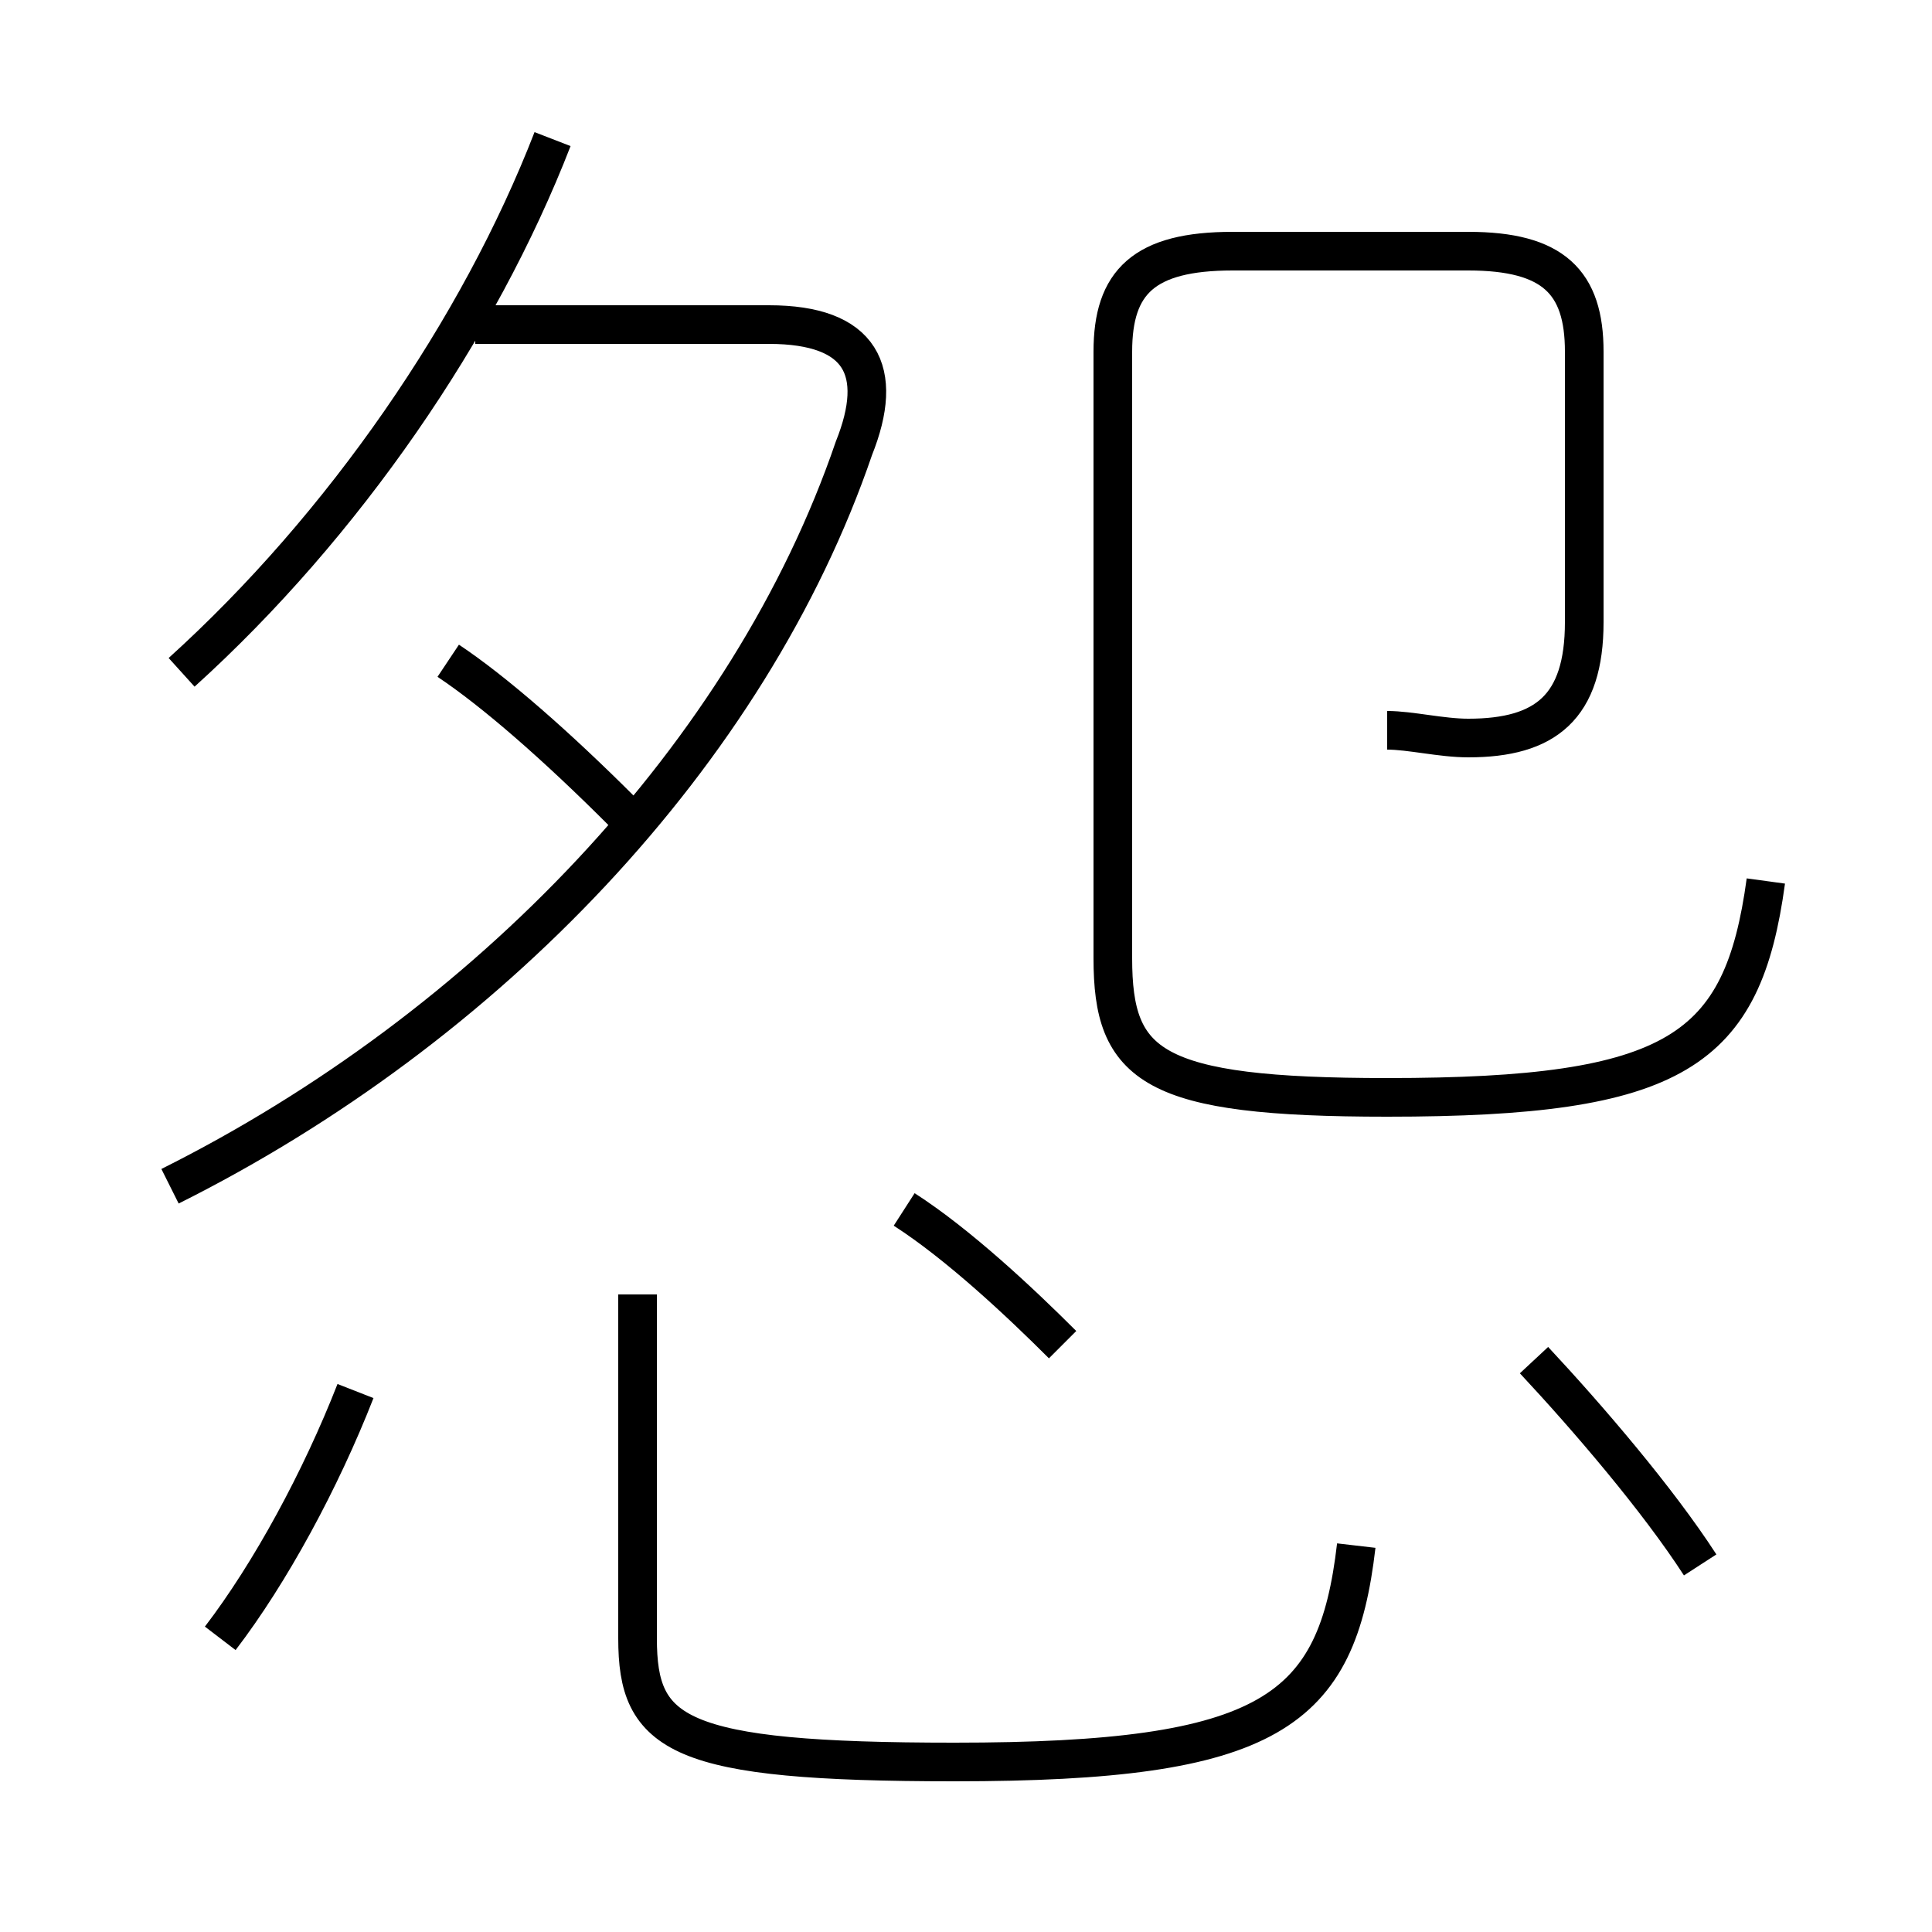 <?xml version='1.0' encoding='utf8'?>
<svg viewBox="0.0 -6.0 50.0 50.0" version="1.1" xmlns="http://www.w3.org/2000/svg">
<rect x="0.0" y="-6.0" width="50.0" height="50.0" fill="#808080" stroke="none"/>
<rect x="-1000" y="-1000" width="2000" height="2000" stroke="white" fill="white"/>
<g style="fill:white;stroke:#000000;  stroke-width:1">
<path d="M 4.4 -13.3 C 12.6 -17.4 19.4 -24.5 22.1 -32.4 C 22.9 -34.4 22.3 -35.6 19.9 -35.6 L 12.3 -35.6 M 5.7 -1.6 C 7.0 -3.3 8.3 -5.7 9.2 -8.0 M 16.5 -10.5 L 16.5 -1.6 C 16.5 0.9 17.5 1.6 24.7 1.6 C 32.9 1.6 34.6 0.3 35.1 -4.0 M 27.5 -9.2 C 26.4 -10.3 24.8 -11.8 23.4 -12.7 M 16.1 -23.0 C 14.4 -24.7 12.8 -26.1 11.6 -26.9 M 4.7 -26.6 C 8.9 -30.4 12.4 -35.5 14.3 -40.4 M 44.0 -3.5 C 42.9 -5.2 41.1 -7.3 39.7 -8.8 M 35.9 -25.1 C 36.5 -25.1 37.3 -24.9 38.0 -24.9 C 40.0 -24.9 41.0 -25.7 41.0 -27.9 L 41.0 -34.9 C 41.0 -36.7 40.2 -37.5 38.0 -37.5 L 31.9 -37.5 C 29.6 -37.5 28.8 -36.7 28.8 -34.9 L 28.8 -19.2 C 28.8 -16.4 29.8 -15.6 35.9 -15.6 C 43.4 -15.6 45.1 -16.8 45.7 -21.2" transform="translate(0.0 38.0)" />
</g>
</svg>